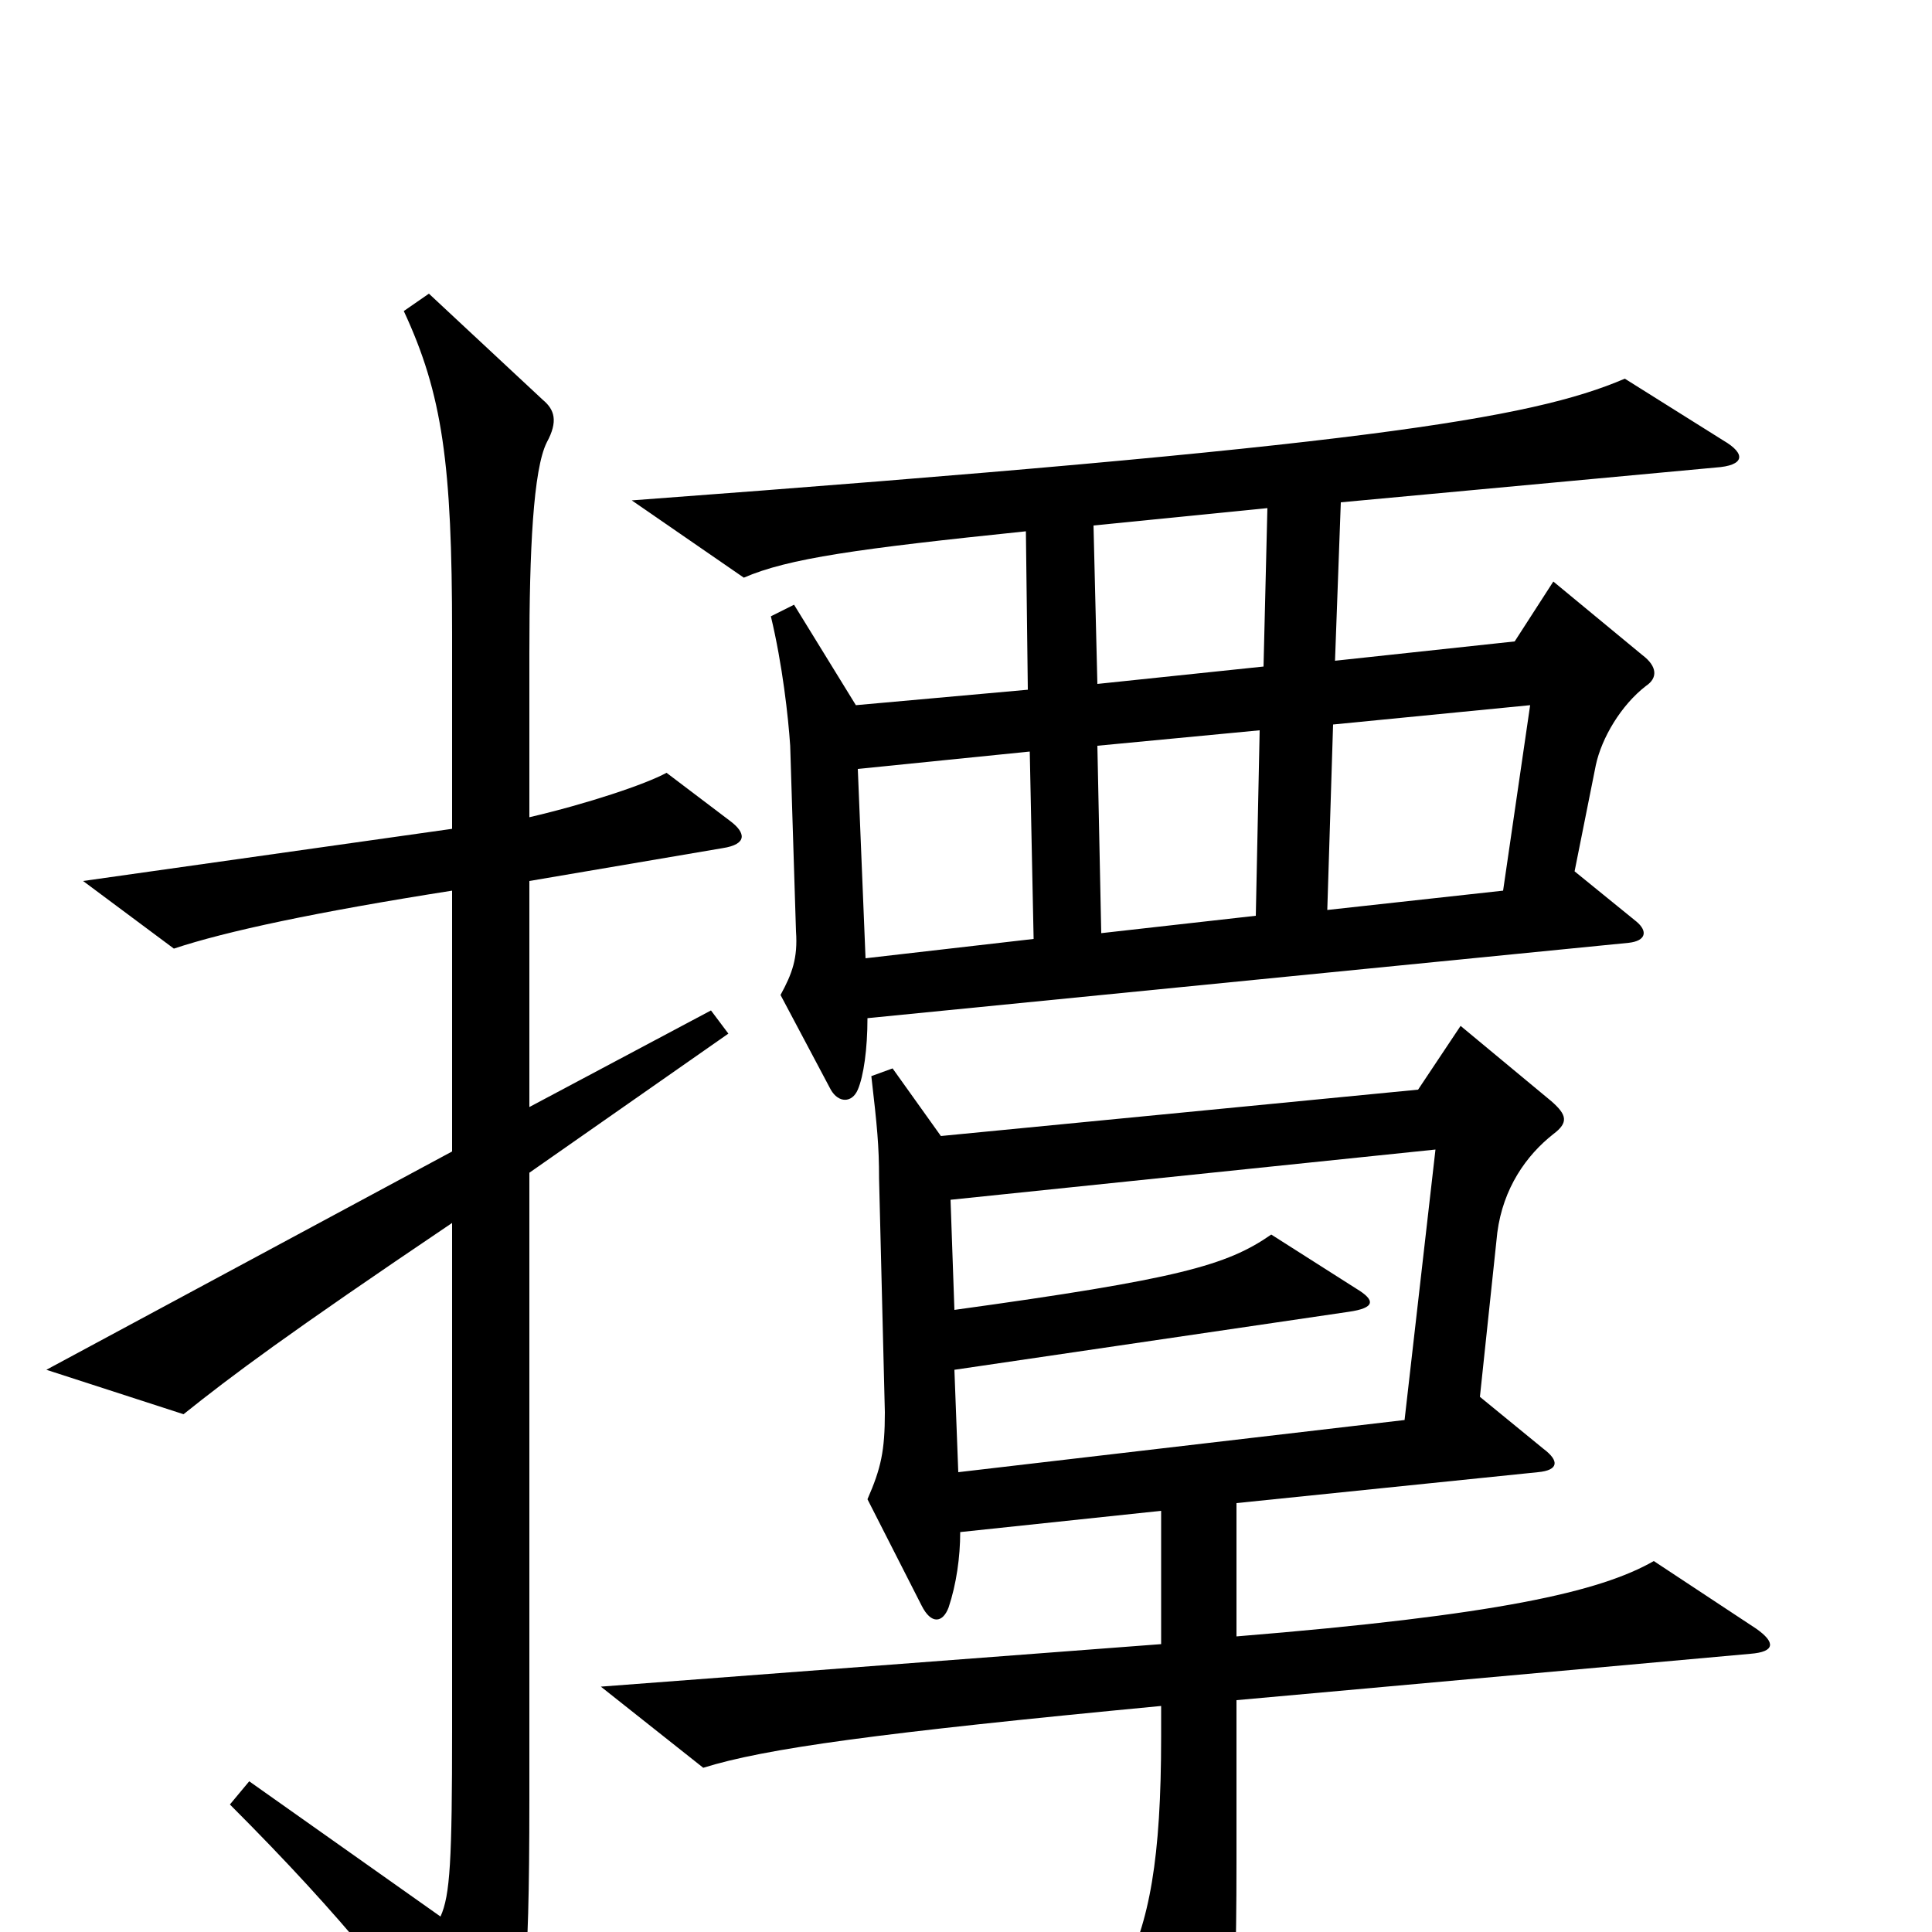 <svg xmlns="http://www.w3.org/2000/svg" viewBox="0 -1000 1000 1000">
	<path fill="#000000" d="M892 -772L841 -804C792 -783 704 -769 327 -741L385 -701C408 -711 444 -716 531 -725L532 -643L443 -635L411 -687L399 -681C405 -656 408 -629 409 -614L412 -518C413 -504 410 -496 404 -485L430 -436C434 -429 441 -429 444 -436C447 -443 449 -457 449 -473L843 -512C852 -513 853 -518 847 -523L815 -549L826 -604C829 -618 839 -635 852 -645C858 -649 858 -655 850 -661L804 -699L784 -668L691 -658L694 -740L888 -758C903 -759 904 -765 892 -772ZM378 -575L345 -600C334 -594 304 -584 274 -577V-662C274 -715 276 -757 283 -771C289 -782 287 -788 281 -793L222 -848L209 -839C229 -796 234 -760 234 -672V-571L43 -544L90 -509C117 -518 164 -528 234 -539V-404L24 -291L95 -268C120 -288 148 -309 234 -367V-105C234 -37 233 -19 228 -8L129 -78L119 -66C179 -6 210 34 239 76C249 91 256 89 261 75C271 43 274 29 274 -69V-393L377 -465L368 -477L274 -427V-544L374 -561C387 -563 386 -569 378 -575ZM909 -157L856 -192C828 -176 775 -164 640 -153V-222L796 -238C807 -239 807 -244 799 -250L766 -277L775 -362C778 -385 790 -402 804 -413C812 -419 811 -423 803 -430L756 -469L734 -436L487 -412L462 -447L451 -443C454 -417 455 -407 455 -390L458 -269C458 -249 456 -240 449 -224L477 -169C482 -159 488 -160 491 -168C495 -180 497 -194 497 -207L601 -218V-149L311 -127L364 -85C396 -95 454 -103 601 -117V-101C601 -38 595 -5 581 22L614 92C619 103 624 102 628 93C636 76 640 58 640 -36V-120L906 -144C919 -145 919 -150 909 -157ZM656 -737L654 -655L568 -646L566 -728ZM792 -635L778 -539L687 -529L690 -625ZM652 -622L650 -526L570 -517L568 -614ZM535 -514L448 -504L444 -602L533 -611ZM743 -405L727 -265L496 -238L494 -291L698 -321C712 -323 712 -327 702 -333L658 -361C635 -345 610 -338 494 -322L492 -379Z"/>
</svg>